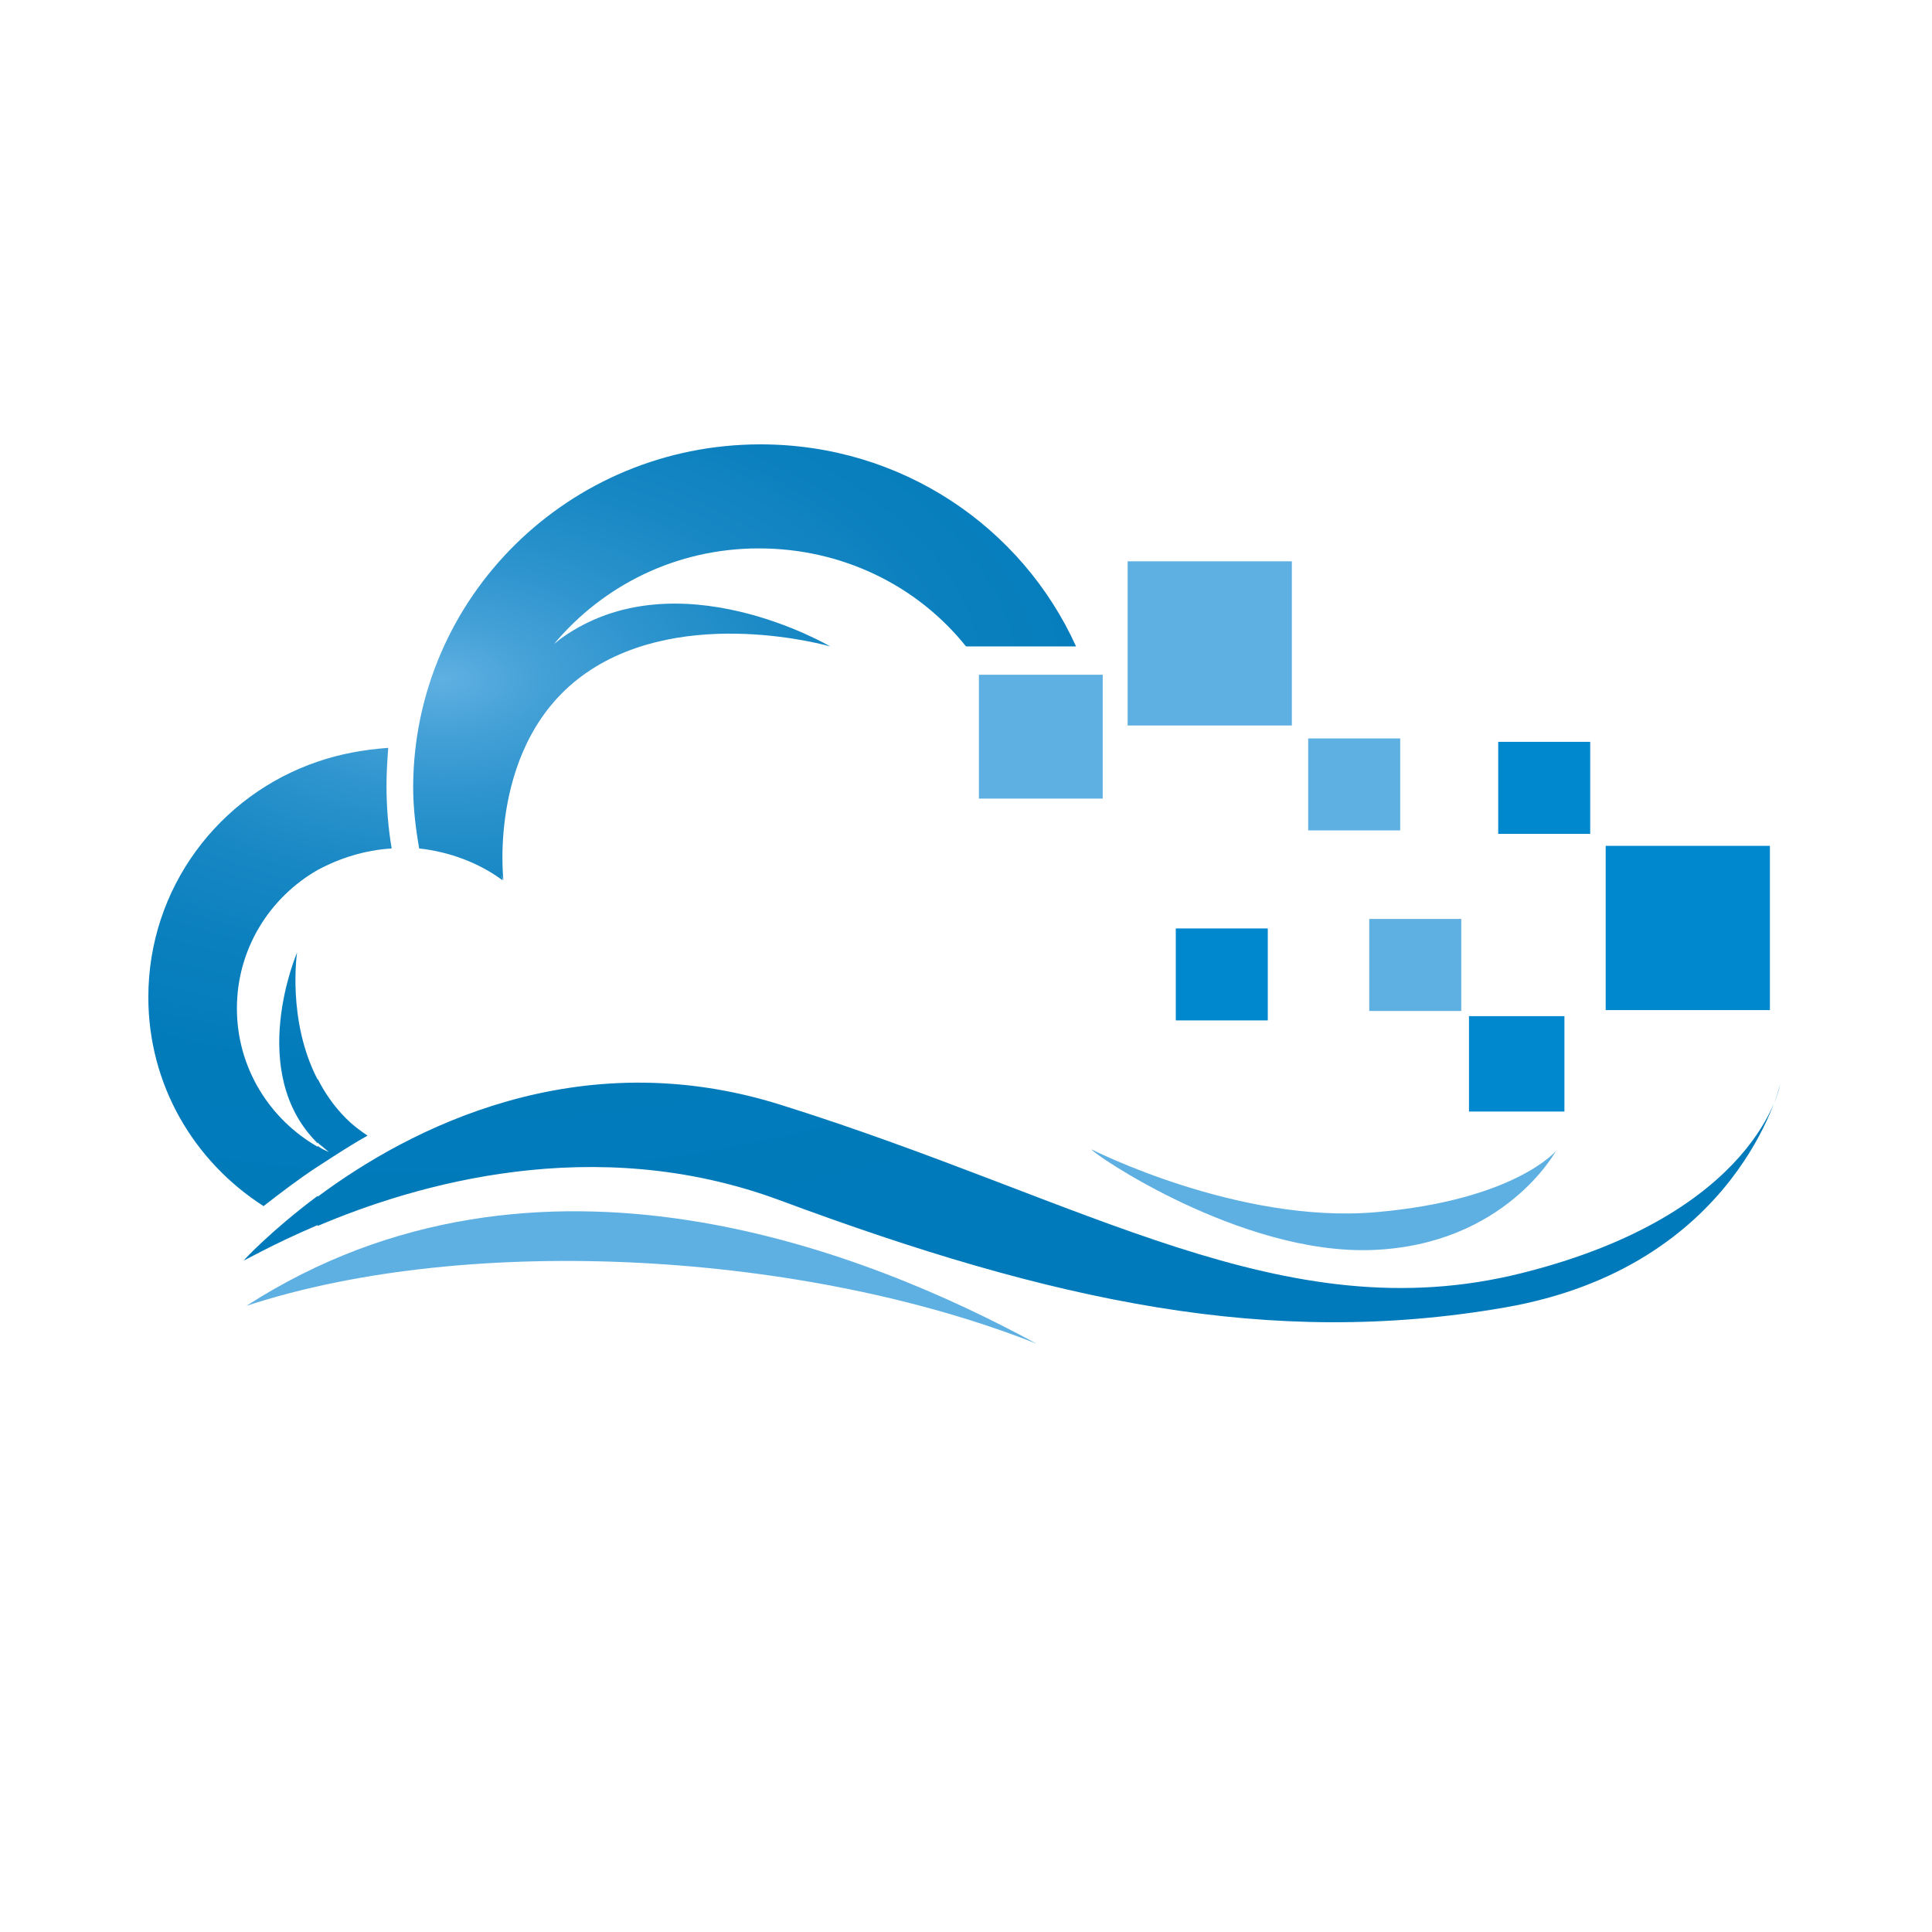 <svg viewBox="0 0 200 200" xmlns="http://www.w3.org/2000/svg">
  <defs>
    <radialGradient cx="17.997%" cy="25.996%" fx="17.997%" fy="25.996%" r="65.368%" id="a">
      <stop stop-color="#5FB0E2" offset="0%"/>
      <stop stop-color="#45A1D7" offset="9.123%"/>
      <stop stop-color="#2C93CD" offset="20.8%"/>
      <stop stop-color="#1888C4" offset="33.83%"/>
      <stop stop-color="#0B80BE" offset="48.76%"/>
      <stop stop-color="#027BBB" offset="67.24%"/>
      <stop stop-color="#007ABA" offset="100%"/>
    </radialGradient>
  </defs>
  <g fill="none" fill-rule="evenodd">
    <path d="M25.503 135.183c30.26-19.492 64.617-5.43 81.795 3.916-23.764-9.435-58.476-11.57-81.795-3.917zm87.492-16.2s15.22 7.745 29.46 6.5c14.33-1.247 18.603-6.32 18.603-6.32s-5.252 9.7-18.96 10.235c-13.705.534-29.103-10.058-29.103-10.414zm-11.66-49.13h12.817V82.67h-12.817V69.853zm15.398-11.748h17v17h-17v-17zm18.69 18.335h9.525v9.523h-9.524V76.44zm6.32 18.69h9.524v9.524h-9.524V95.13z" fill="#5FB0E2"/>
    <path d="M63.728 0c14.597 0 27.057 8.545 32.665 20.916H85c-4.984-6.23-12.728-10.146-21.45-10.146-8.545 0-16.11 3.827-21.184 9.88.268-.18.535-.446.802-.624 11.926-8.455 27.77.89 27.77.89s-15.043-4.36-25.278 2.76c-10.236 7.12-8.545 21.45-8.545 21.45s-.09-.178-.178-.534c0 .178.09.356.09.534-2.404-1.78-5.43-2.938-8.634-3.294-.356-2.047-.623-4.183-.623-6.408C27.86 15.844 43.88 0 63.728 0M17.89 80.906V77.88c9.435-7.032 26.88-16.11 47.885-9.524 31.864 9.97 52.068 23.586 76.722 17.445 24.566-6.14 26.79-19.58 26.79-19.58s-4.36 18.958-28.57 23.14c-24.21 4.185-46.55-.533-75.03-11.124-19.226-7.12-37.74-1.602-47.797 2.67m0-6.142c1.78-1.157 3.56-2.314 5.162-3.204-.8-.534-1.513-1.068-2.225-1.78-1.246-1.246-2.225-2.67-2.937-4.094v6.586l.178.178c.356.267.623.534.98.8-.446-.177-.802-.355-1.158-.622v2.136m0-30.706V32.843c2.314-.8 4.806-1.246 7.298-1.424-.09 1.245-.178 2.58-.178 3.915 0 2.225.178 4.36.535 6.497-2.76.178-5.34.98-7.655 2.226m0-11.215v11.215c-4.984 2.848-8.366 8.188-8.366 14.33 0 6.14 3.382 11.48 8.366 14.33v2.046c-2.047 1.335-4.005 2.85-5.607 4.095C5.073 74.23.356 66.31.356 57.23c0-11.303 7.298-20.916 17.534-24.387m0 32.932c-3.204-6.14-2.136-13.173-2.136-13.173s-5.34 12.372 2.136 19.76v-6.587m0 12.016c-4.895 3.65-7.654 6.676-7.654 6.676 0 .09 2.848-1.602 7.654-3.65v-3.025" fill="url(#a)" transform="translate(15 46)"/>
    <path d="M152.068 105.188h9.88v9.88h-9.88v-9.88zm14.152-17.623h17v17h-17v-17zm-44.503 8.545h9.524v9.524h-9.523V96.11zm33.377-19.314h9.524v9.523h-9.524v-9.524z" fill="#0088CF"/>
  </g>
</svg>
